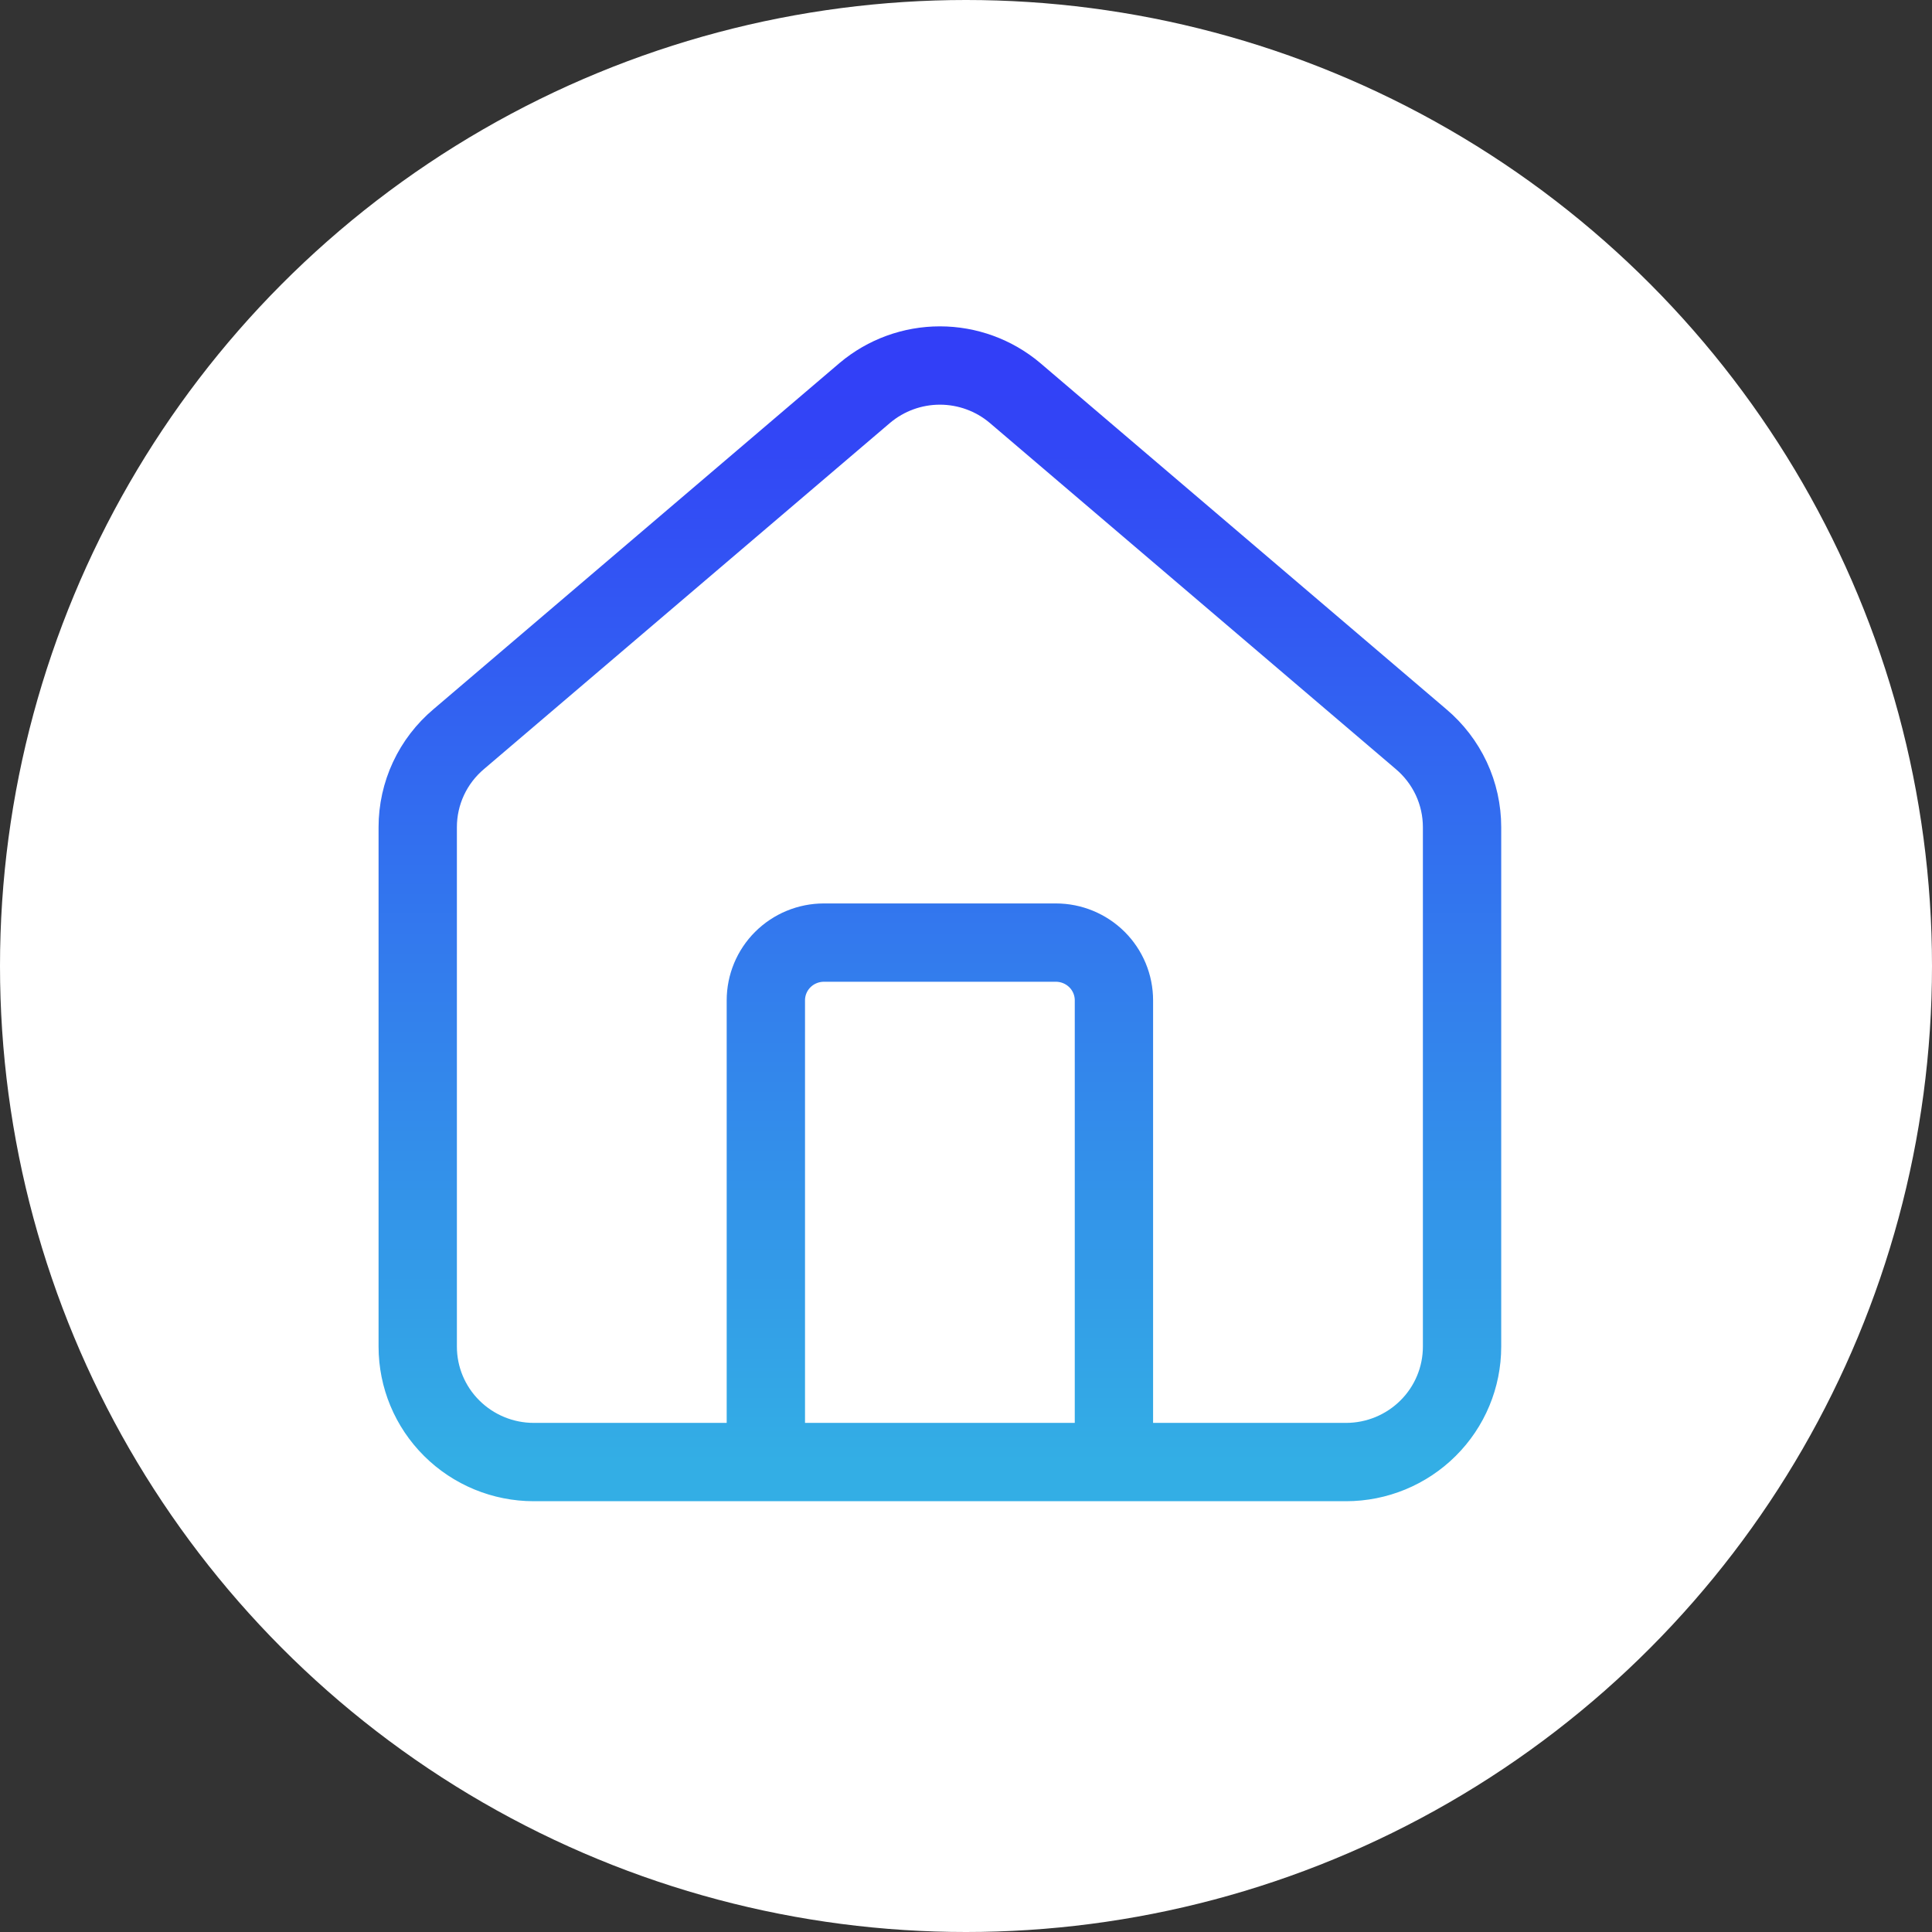 <svg width="37" height="37" viewBox="0 0 37 37" fill="none" xmlns="http://www.w3.org/2000/svg">
<rect x="0" y="0" width="37" height="37" fill="#333333" stroke="none"/>
<circle cx="18.5" cy="18.5" r="18.5" fill="white"/>
<path d="M21.333 28V19.158C21.333 18.864 21.216 18.583 21.008 18.376C20.799 18.169 20.517 18.052 20.222 18.052H15.778C15.483 18.052 15.2 18.169 14.992 18.376C14.784 18.583 14.667 18.864 14.667 19.158V28M8 15.842C8 15.52 8.07 15.203 8.206 14.911C8.342 14.619 8.541 14.361 8.788 14.153L16.566 7.522C16.967 7.185 17.475 7 18 7C18.525 7 19.033 7.185 19.434 7.522L27.212 14.153C27.459 14.361 27.657 14.619 27.794 14.911C27.93 15.203 28 15.52 28 15.842V25.789C28 26.376 27.766 26.938 27.349 27.352C26.932 27.767 26.367 28 25.778 28H10.222C9.633 28 9.068 27.767 8.651 27.352C8.234 26.938 8 26.376 8 25.789V15.842Z" stroke="url(#paint0_linear_1748_1803)" stroke-width="1.5" stroke-linecap="round" stroke-linejoin="round"/>
<defs>
<linearGradient id="paint0_linear_1748_1803" x1="18" y1="7" x2="18" y2="28" gradientUnits="userSpaceOnUse">
<stop stop-color="#323FF7"/>
<stop offset="1" stop-color="#33AEE5"/>
</linearGradient>
</defs>
</svg>
